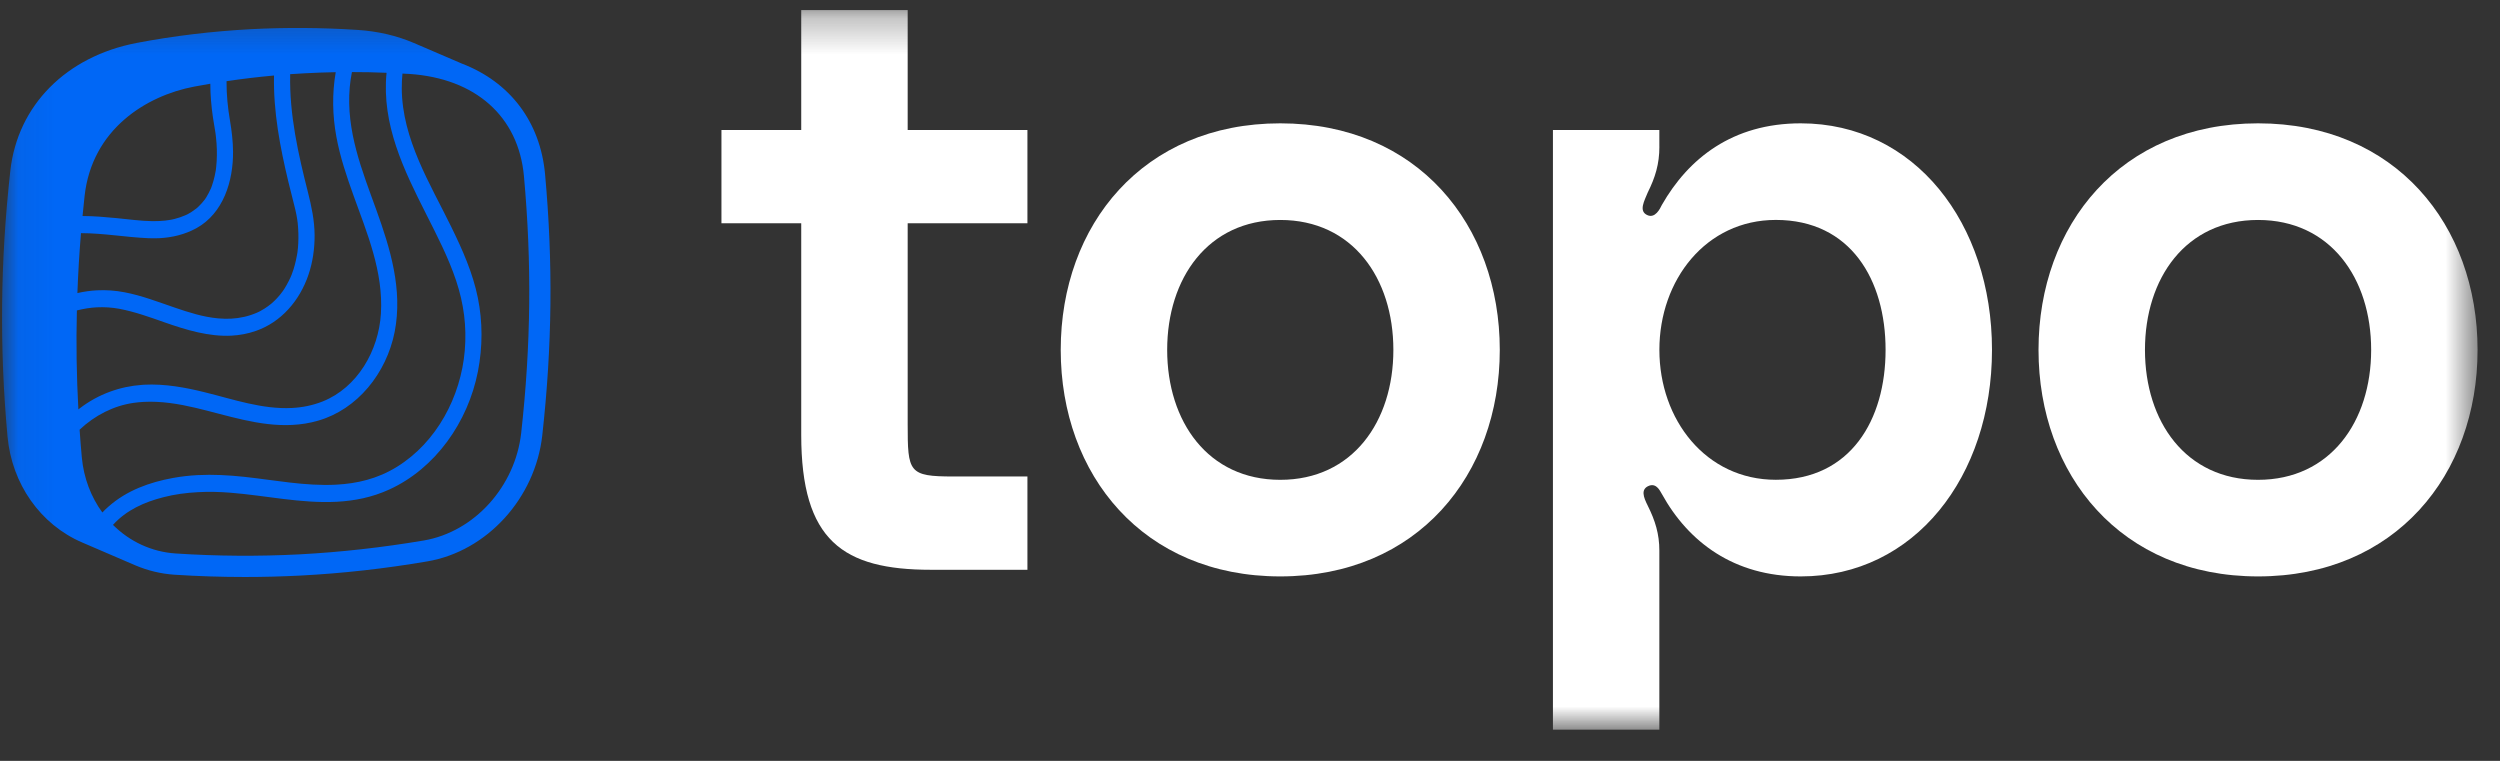 <svg width="69" height="21" viewBox="0 0 69 21" fill="none" xmlns="http://www.w3.org/2000/svg">
<rect x="0" y="0" width="69" height="21" fill="#333333" stroke="none"/>
<mask id="mask0_125_759" style="mask-type:luminance" maskUnits="userSpaceOnUse" x="0" y="0" width="69" height="21">
<path d="M68.382 0.278H0.057V20.138H68.382V0.278Z" fill="white"/>
</mask>
<g mask="url(#mask0_125_759)">
<path d="M25.052 6.163V11.703C25.052 13.037 25.075 13.151 26.314 13.151H28.357V15.726H25.695C23.262 15.726 22.114 14.922 22.114 12.002V6.163H19.912V3.588H22.114V0.278H25.052V3.588H28.357V6.163H25.052Z" fill="white"/>
<path d="M41.394 9.657C41.394 13.105 39.122 15.909 35.335 15.909C31.548 15.909 29.276 13.105 29.276 9.657C29.276 6.209 31.548 3.404 35.335 3.404C39.122 3.404 41.394 6.209 41.394 9.657ZM38.457 9.657C38.457 7.68 37.332 6.071 35.336 6.071C33.34 6.071 32.214 7.68 32.214 9.657C32.214 11.633 33.339 13.243 35.336 13.243C37.333 13.243 38.457 11.633 38.457 9.657Z" fill="white"/>
<path d="M45.799 4.047C45.799 4.53 45.684 4.898 45.478 5.312C45.386 5.541 45.225 5.818 45.455 5.932C45.684 6.048 45.822 5.749 45.867 5.657C46.602 4.37 47.819 3.404 49.7 3.404C52.844 3.404 54.979 6.162 54.979 9.656C54.979 13.15 52.844 15.909 49.7 15.909C47.864 15.909 46.602 14.966 45.867 13.633C45.822 13.564 45.73 13.334 45.523 13.403C45.27 13.495 45.362 13.725 45.477 13.955C45.684 14.37 45.798 14.737 45.798 15.196V20.139H42.861V3.588H45.798V4.048L45.799 4.047ZM52.042 9.656C52.042 7.725 51.078 6.07 49.013 6.07C47.085 6.07 45.799 7.725 45.799 9.656C45.799 11.587 47.084 13.242 49.013 13.242C51.078 13.242 52.042 11.587 52.042 9.656Z" fill="white"/>
<path d="M68.381 9.657C68.381 13.105 66.109 15.909 62.322 15.909C58.535 15.909 56.263 13.105 56.263 9.657C56.263 6.209 58.535 3.404 62.322 3.404C66.109 3.404 68.381 6.209 68.381 9.657ZM65.444 9.657C65.444 7.68 64.319 6.071 62.322 6.071C60.325 6.071 59.201 7.68 59.201 9.657C59.201 11.633 60.326 13.243 62.322 13.243C64.318 13.243 65.444 11.633 65.444 9.657Z" fill="white"/>
<path d="M5.956 3.753C5.956 3.753 5.956 3.755 5.956 3.756C5.956 3.759 5.956 3.761 5.956 3.763C5.956 3.761 5.956 3.758 5.955 3.753H5.956Z" fill="white"/>
<path d="M15.044 4.81C14.911 3.352 14.067 2.262 12.752 1.757L11.425 1.187C10.95 0.983 10.424 0.861 9.859 0.825C8.874 0.761 7.888 0.755 6.928 0.805C5.861 0.862 4.801 0.989 3.777 1.184C1.824 1.558 0.486 2.91 0.285 4.712C0.009 7.193 -0.017 9.591 0.207 12.045C0.326 13.356 1.117 14.479 2.27 14.973L3.739 15.605C4.073 15.746 4.433 15.836 4.811 15.862C5.46 15.904 6.113 15.925 6.762 15.925C7.278 15.925 7.792 15.911 8.302 15.885C9.454 15.825 10.629 15.694 11.796 15.494C13.44 15.214 14.774 13.751 14.967 12.015C15.241 9.545 15.266 7.255 15.044 4.81ZM2.335 5.407C2.54 3.57 4.03 2.644 5.356 2.391C5.505 2.363 5.655 2.335 5.805 2.311C5.805 2.622 5.832 2.93 5.876 3.234C5.897 3.379 5.925 3.521 5.946 3.664C5.95 3.69 5.953 3.715 5.956 3.74C5.956 3.742 5.956 3.75 5.959 3.766C5.959 3.774 5.961 3.783 5.961 3.79C5.967 3.848 5.972 3.905 5.977 3.962C5.991 4.176 5.99 4.392 5.967 4.607C5.965 4.627 5.963 4.647 5.96 4.667C5.96 4.667 5.96 4.672 5.958 4.679V4.683C5.956 4.691 5.955 4.7 5.955 4.705C5.947 4.757 5.937 4.808 5.925 4.859C5.905 4.947 5.88 5.035 5.851 5.121C5.844 5.14 5.837 5.158 5.831 5.176C5.827 5.188 5.822 5.198 5.817 5.209C5.798 5.249 5.78 5.29 5.759 5.329C5.739 5.368 5.716 5.406 5.694 5.444C5.683 5.459 5.673 5.475 5.662 5.493C5.658 5.499 5.651 5.508 5.645 5.516C5.592 5.584 5.535 5.649 5.473 5.707C5.462 5.718 5.45 5.729 5.447 5.731C5.447 5.731 5.42 5.753 5.413 5.759C5.376 5.788 5.338 5.815 5.298 5.841C5.264 5.864 5.229 5.885 5.192 5.905C5.184 5.909 5.152 5.924 5.152 5.925C5.136 5.932 5.12 5.939 5.104 5.946C5.015 5.985 4.923 6.015 4.831 6.039C4.806 6.045 4.782 6.051 4.758 6.057C4.751 6.058 4.725 6.063 4.719 6.065C4.666 6.074 4.613 6.082 4.56 6.088C4.507 6.093 4.454 6.097 4.401 6.1C4.339 6.103 4.278 6.104 4.215 6.104C3.88 6.101 3.548 6.051 3.215 6.02C2.905 5.99 2.594 5.963 2.278 5.962C2.295 5.778 2.315 5.593 2.335 5.407ZM2.235 6.435C2.859 6.435 3.47 6.548 4.092 6.574C4.194 6.578 4.295 6.578 4.398 6.574C4.749 6.556 5.1 6.474 5.421 6.298C6.168 5.884 6.44 4.994 6.432 4.178C6.429 3.896 6.396 3.613 6.349 3.338C6.286 2.976 6.251 2.612 6.252 2.241C6.685 2.176 7.123 2.124 7.563 2.084C7.541 3.084 7.732 4.069 7.959 5.018C8.011 5.232 8.065 5.445 8.119 5.657C8.142 5.746 8.163 5.835 8.181 5.926C8.189 5.966 8.195 6.006 8.202 6.047C8.205 6.071 8.209 6.096 8.212 6.12C8.214 6.131 8.215 6.143 8.217 6.154C8.217 6.154 8.218 6.163 8.219 6.179C8.236 6.354 8.241 6.532 8.232 6.711C8.228 6.795 8.221 6.881 8.21 6.963C8.209 6.963 8.197 7.034 8.195 7.049C8.188 7.095 8.178 7.14 8.167 7.186C8.149 7.269 8.127 7.351 8.102 7.432C8.088 7.472 8.074 7.511 8.06 7.551C8.055 7.565 8.05 7.579 8.045 7.592C8.044 7.592 8.022 7.645 8.02 7.651C7.988 7.723 7.951 7.794 7.913 7.862C7.893 7.897 7.872 7.932 7.851 7.967C7.84 7.982 7.83 7.998 7.82 8.013C7.815 8.021 7.809 8.03 7.798 8.045C7.751 8.11 7.7 8.172 7.645 8.231C7.62 8.258 7.594 8.284 7.568 8.309C7.552 8.325 7.536 8.34 7.49 8.38C7.43 8.429 7.366 8.475 7.301 8.517C7.264 8.54 7.225 8.563 7.186 8.584C7.175 8.59 7.164 8.596 7.154 8.601C7.153 8.601 7.102 8.625 7.096 8.628C6.861 8.731 6.624 8.782 6.382 8.795C6.266 8.801 6.148 8.798 6.028 8.788C5.609 8.751 5.205 8.621 4.812 8.486C4.361 8.332 3.916 8.159 3.444 8.068C3.187 8.018 2.931 8 2.675 8.013C2.495 8.022 2.317 8.048 2.136 8.089C2.156 7.54 2.189 6.989 2.235 6.436V6.435ZM2.122 8.568C2.306 8.521 2.489 8.492 2.672 8.482C2.88 8.472 3.086 8.485 3.293 8.523C3.726 8.605 4.14 8.756 4.553 8.901C5.137 9.105 5.76 9.296 6.391 9.264C6.612 9.252 6.835 9.212 7.057 9.135C7.755 8.895 8.271 8.303 8.515 7.579C8.633 7.23 8.685 6.856 8.683 6.494C8.681 6.085 8.598 5.701 8.501 5.313C8.233 4.256 7.984 3.166 8.009 2.047C8.149 2.037 8.288 2.03 8.428 2.022C8.705 2.007 8.985 1.997 9.266 1.992C9.163 2.589 9.176 3.185 9.283 3.77C9.386 4.331 9.566 4.865 9.756 5.393C10.127 6.424 10.585 7.502 10.513 8.657C10.451 9.678 9.865 10.697 8.905 11.08C8.624 11.191 8.341 11.246 8.058 11.26C7.242 11.303 6.428 11.018 5.657 10.828C5.114 10.693 4.55 10.589 3.981 10.618C3.961 10.619 3.943 10.62 3.924 10.622C3.315 10.664 2.715 10.877 2.204 11.268C2.19 11.279 2.176 11.29 2.163 11.3C2.113 10.388 2.099 9.48 2.122 8.568ZM2.825 14.145C2.513 13.718 2.311 13.196 2.258 12.623C2.235 12.367 2.214 12.113 2.197 11.859C2.618 11.463 3.136 11.199 3.683 11.12C3.778 11.106 3.874 11.097 3.968 11.092C4.45 11.067 4.927 11.146 5.392 11.255C6.269 11.461 7.155 11.776 8.069 11.728C8.304 11.716 8.542 11.68 8.781 11.61C9.86 11.3 10.665 10.306 10.892 9.164C11.123 7.99 10.766 6.846 10.386 5.792C9.998 4.717 9.546 3.613 9.653 2.405C9.666 2.265 9.686 2.126 9.713 1.989C10.031 1.989 10.35 1.995 10.669 2.009C10.528 3.437 11.152 4.701 11.753 5.891C12.059 6.498 12.377 7.106 12.593 7.758C12.799 8.382 12.884 8.999 12.828 9.674C12.721 10.946 12.053 12.206 10.958 12.883C10.424 13.215 9.855 13.347 9.276 13.377C8.427 13.422 7.555 13.247 6.736 13.16C6.311 13.115 5.884 13.091 5.456 13.113C5.229 13.125 5 13.15 4.773 13.192C4.139 13.308 3.505 13.53 2.993 13.983C2.934 14.033 2.879 14.088 2.825 14.145ZM14.385 11.949C14.22 13.431 13.09 14.679 11.698 14.917C10.553 15.111 9.4 15.24 8.271 15.3C7.142 15.358 5.99 15.351 4.849 15.276C4.178 15.232 3.574 14.941 3.118 14.487C3.488 14.077 3.986 13.857 4.511 13.723C4.818 13.643 5.139 13.601 5.462 13.584C5.763 13.567 6.068 13.575 6.363 13.599C7.322 13.675 8.314 13.9 9.293 13.849C9.783 13.823 10.269 13.728 10.745 13.51C12.014 12.93 12.916 11.656 13.191 10.251C13.323 9.573 13.323 8.881 13.189 8.221C13.05 7.532 12.762 6.89 12.461 6.274C11.88 5.081 11.095 3.843 11.089 2.437C11.089 2.306 11.094 2.16 11.108 2.031C11.169 2.033 11.229 2.036 11.29 2.04C13.126 2.16 14.311 3.215 14.461 4.863C14.679 7.268 14.655 9.519 14.385 11.949Z" fill="#0067F6"/>
</g>
</svg>
